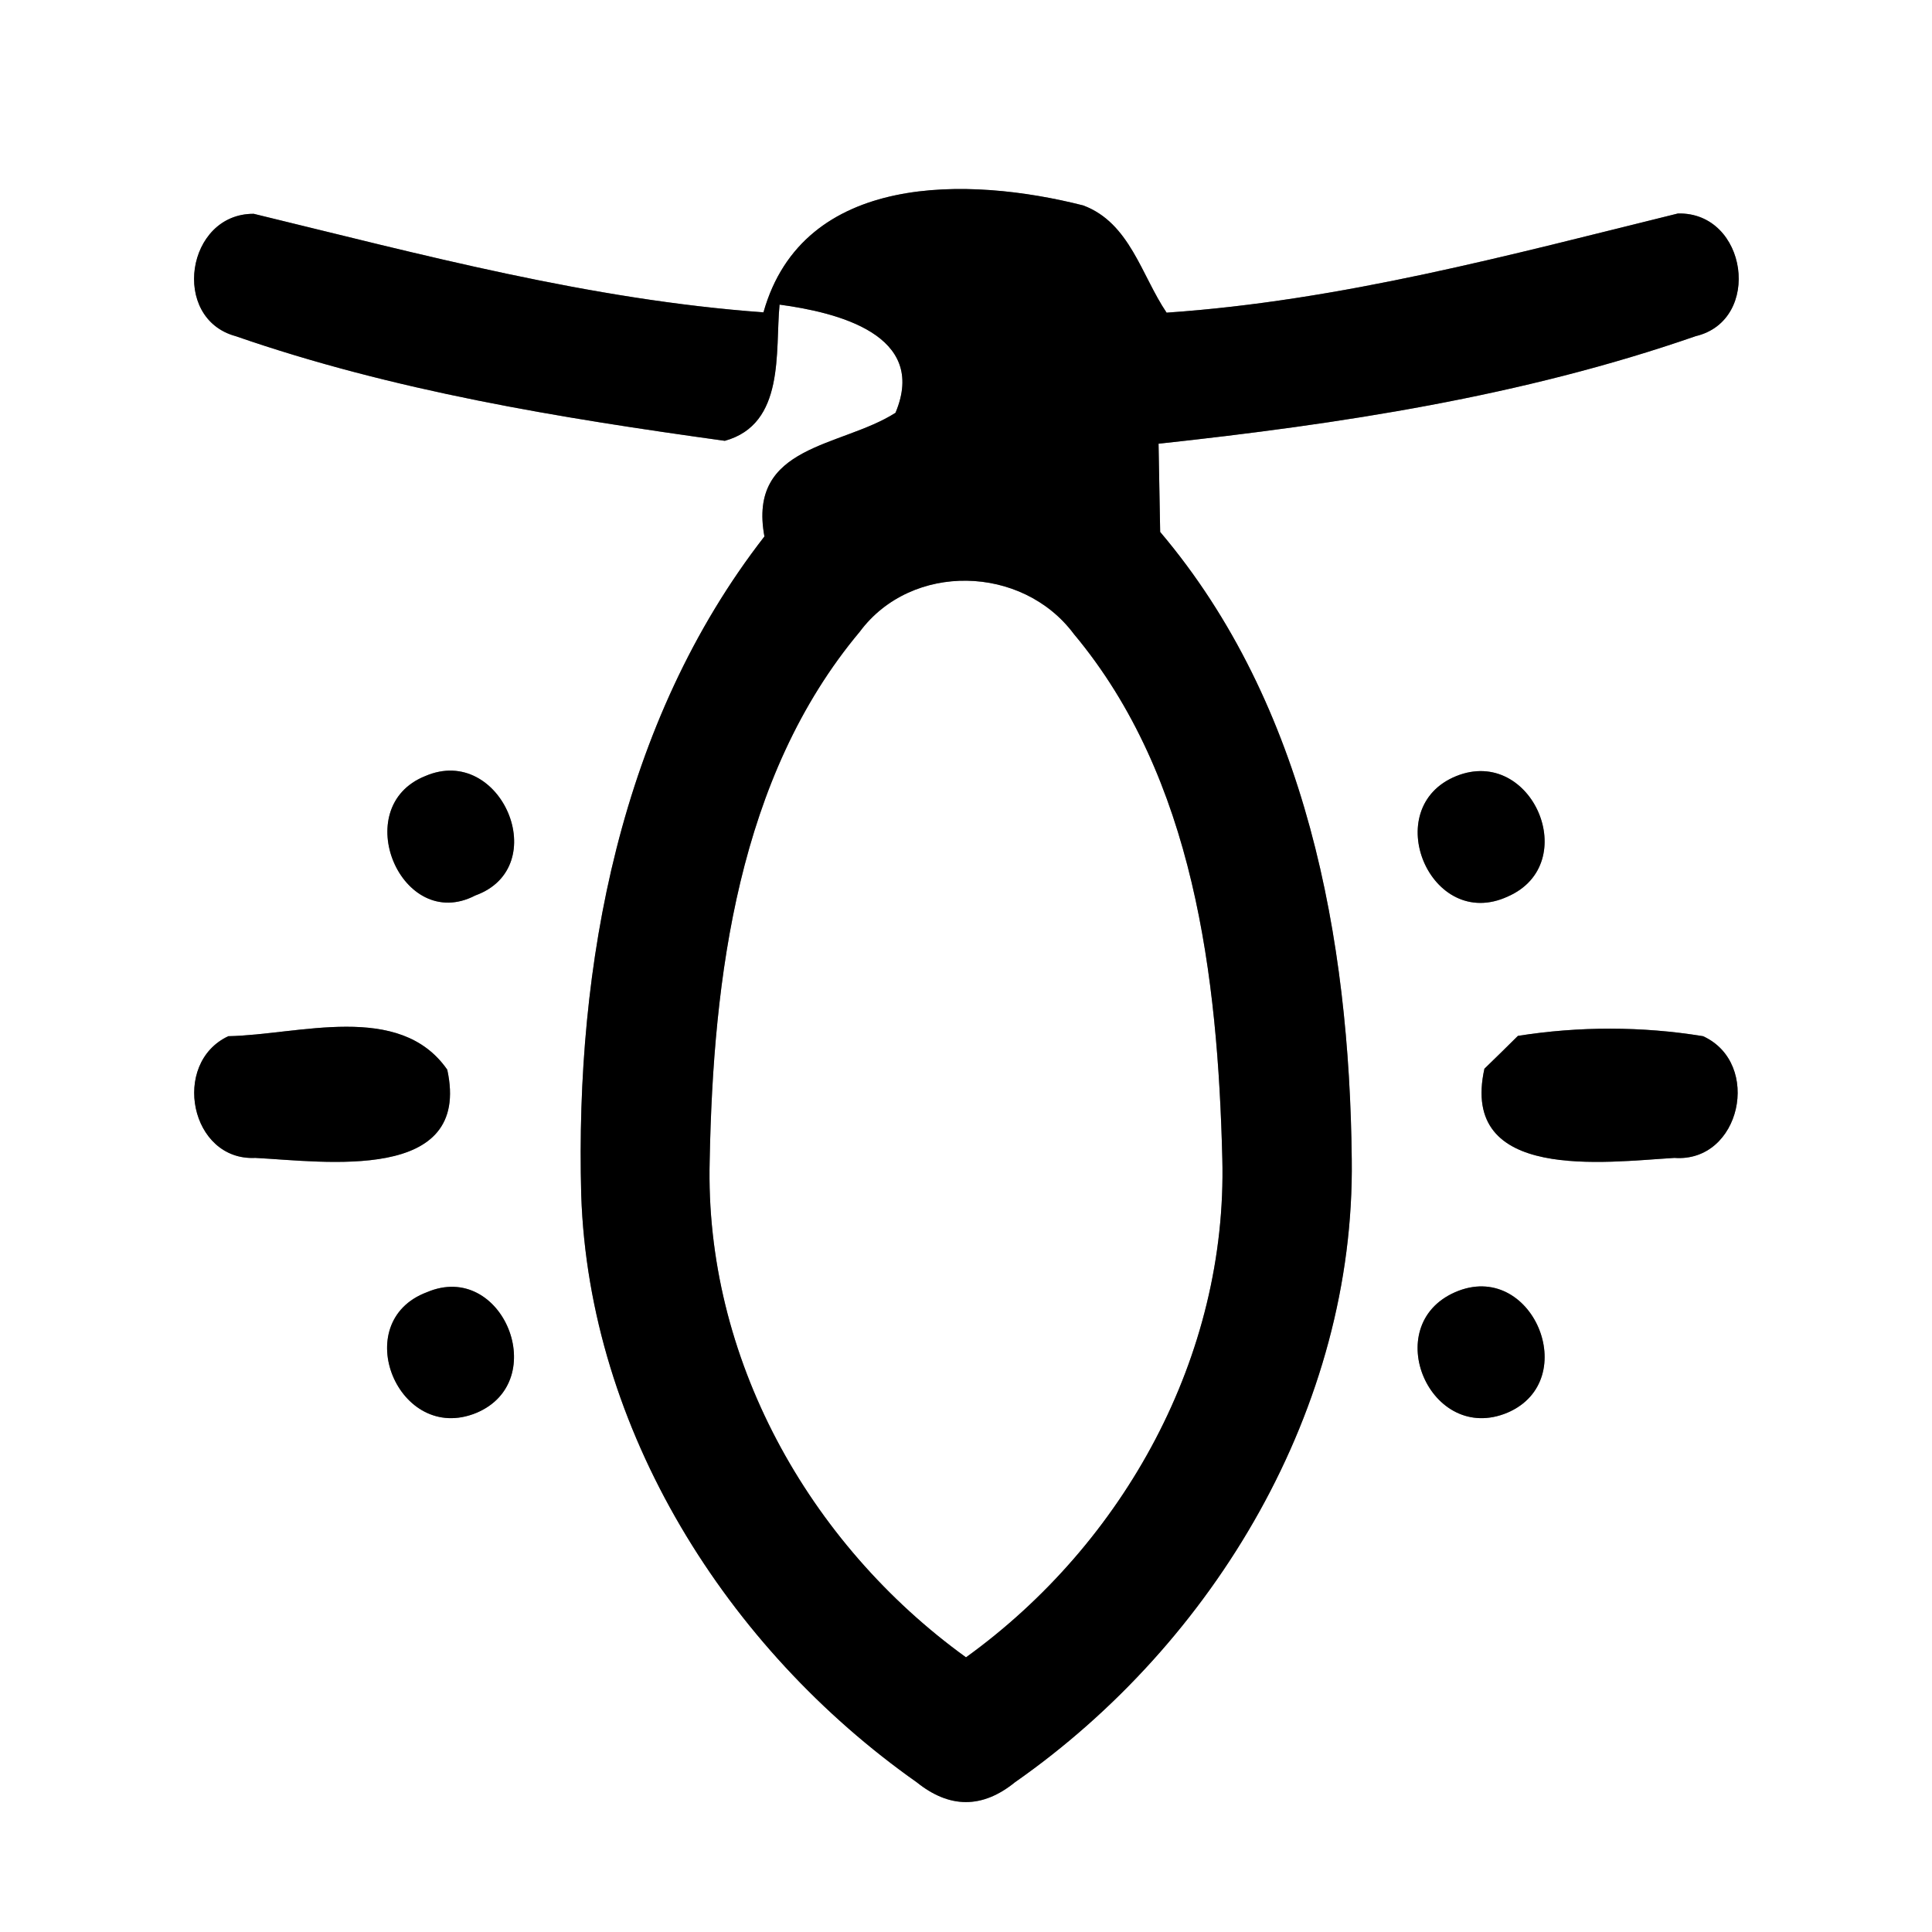 <?xml version="1.0" encoding="UTF-8" ?>
<!DOCTYPE svg PUBLIC "-//W3C//DTD SVG 1.1//EN" "http://www.w3.org/Graphics/SVG/1.1/DTD/svg11.dtd">
<svg width="60pt" height="60pt" viewBox="0 0 60 60" version="1.1" xmlns="http://www.w3.org/2000/svg">
<rect x="0" y="0" width="60" height="60" fill="#808080" stroke="none"/>
<g id="#ffffffff">
<path fill="#ffffff" opacity="1.00" d=" M 0.00 0.00 L 60.00 0.00 L 60.00 60.00 L 0.00 60.00 L 0.00 0.00 M 23.71 9.70 C 18.32 9.31 13.11 7.91 7.88 6.64 C 5.78 6.63 5.29 9.89 7.32 10.44 C 12.22 12.14 17.38 12.98 22.51 13.69 C 24.39 13.17 24.07 10.92 24.21 9.46 C 25.99 9.70 28.83 10.39 27.81 12.82 C 26.12 13.90 23.21 13.80 23.74 16.66 C 19.26 22.42 17.86 29.95 18.05 37.10 C 18.29 44.41 22.58 51.20 28.47 55.35 C 29.49 56.17 30.51 56.17 31.52 55.35 C 37.73 51.01 42.08 43.70 41.98 36.01 C 41.91 29.17 40.58 21.89 36.03 16.52 C 36.02 15.83 35.99 14.47 35.98 13.78 C 41.62 13.17 47.28 12.31 52.66 10.44 C 54.74 9.95 54.27 6.58 52.11 6.63 C 46.88 7.92 41.64 9.34 36.23 9.71 C 35.45 8.56 35.09 6.92 33.64 6.38 C 30.10 5.48 24.94 5.33 23.71 9.70 M 13.21 24.10 C 10.80 25.06 12.47 29.00 14.76 27.81 C 17.20 26.93 15.56 23.09 13.21 24.10 M 45.23 24.10 C 42.80 25.08 44.42 28.96 46.83 27.84 C 49.15 26.82 47.58 23.16 45.23 24.10 M 7.09 32.18 C 5.30 33.02 5.91 36.06 7.93 35.96 C 10.07 36.07 14.66 36.75 13.89 33.22 C 12.41 31.09 9.27 32.14 7.09 32.18 M 47.14 32.17 C 46.88 32.43 46.36 32.94 46.10 33.19 C 45.32 36.71 49.84 36.09 52.00 35.96 C 54.06 36.11 54.73 33.02 52.89 32.18 C 51.00 31.87 49.03 31.87 47.14 32.17 M 13.26 40.13 C 10.80 41.05 12.37 44.87 14.79 43.88 C 17.14 42.90 15.61 39.13 13.26 40.13 M 45.19 40.13 C 42.82 41.17 44.42 44.88 46.82 43.87 C 49.16 42.86 47.58 39.09 45.19 40.13 Z" />
<path fill="#ffffff" opacity="1.00" d=" M 26.70 19.62 C 28.31 17.45 31.75 17.54 33.35 19.69 C 37.09 24.16 37.82 30.35 37.96 35.98 C 38.12 42.11 34.92 47.92 30.00 51.47 C 25.10 47.93 21.88 42.15 22.04 36.04 C 22.15 30.36 22.92 24.13 26.70 19.62 Z" />
</g>
<g id="#000000ff">
<path fill="#000000" opacity="1.00" d=" M 23.71 9.70 C 24.94 5.33 30.10 5.48 33.64 6.38 C 35.09 6.92 35.45 8.56 36.23 9.71 C 41.64 9.34 46.88 7.92 52.11 6.63 C 54.27 6.58 54.74 9.95 52.66 10.44 C 47.28 12.31 41.62 13.17 35.98 13.78 C 35.99 14.47 36.02 15.83 36.03 16.52 C 40.58 21.89 41.91 29.17 41.98 36.01 C 42.08 43.70 37.73 51.01 31.52 55.35 C 30.51 56.17 29.49 56.17 28.47 55.35 C 22.58 51.20 18.29 44.41 18.05 37.10 C 17.86 29.95 19.26 22.42 23.74 16.66 C 23.21 13.80 26.12 13.90 27.81 12.82 C 28.83 10.39 25.99 9.70 24.21 9.46 C 24.07 10.92 24.39 13.17 22.51 13.69 C 17.38 12.98 12.22 12.14 7.32 10.44 C 5.29 9.89 5.78 6.63 7.88 6.64 C 13.11 7.91 18.32 9.31 23.71 9.70 M 26.70 19.62 C 22.92 24.13 22.15 30.36 22.04 36.04 C 21.88 42.15 25.10 47.93 30.00 51.47 C 34.92 47.92 38.12 42.11 37.96 35.98 C 37.82 30.35 37.09 24.16 33.35 19.69 C 31.75 17.54 28.31 17.45 26.70 19.62 Z" />
<path fill="#000000" opacity="1.00" d=" M 13.21 24.10 C 15.56 23.09 17.20 26.93 14.76 27.81 C 12.47 29.00 10.80 25.06 13.21 24.10 Z" />
<path fill="#000000" opacity="1.00" d=" M 45.23 24.10 C 47.58 23.16 49.15 26.82 46.83 27.84 C 44.42 28.96 42.80 25.08 45.23 24.10 Z" />
<path fill="#000000" opacity="1.00" d=" M 7.09 32.18 C 9.27 32.14 12.41 31.09 13.89 33.22 C 14.66 36.75 10.07 36.07 7.93 35.96 C 5.91 36.06 5.30 33.02 7.09 32.18 Z" />
<path fill="#000000" opacity="1.00" d=" M 47.14 32.17 C 49.03 31.87 51.00 31.87 52.89 32.18 C 54.73 33.02 54.06 36.11 52.00 35.96 C 49.84 36.09 45.32 36.71 46.10 33.19 C 46.36 32.94 46.88 32.43 47.14 32.17 Z" />
<path fill="#000000" opacity="1.00" d=" M 13.26 40.13 C 15.61 39.13 17.14 42.90 14.79 43.88 C 12.37 44.87 10.80 41.05 13.26 40.13 Z" />
<path fill="#000000" opacity="1.00" d=" M 45.19 40.13 C 47.58 39.09 49.16 42.86 46.82 43.87 C 44.42 44.88 42.82 41.17 45.19 40.13 Z" />
</g>
</svg>
